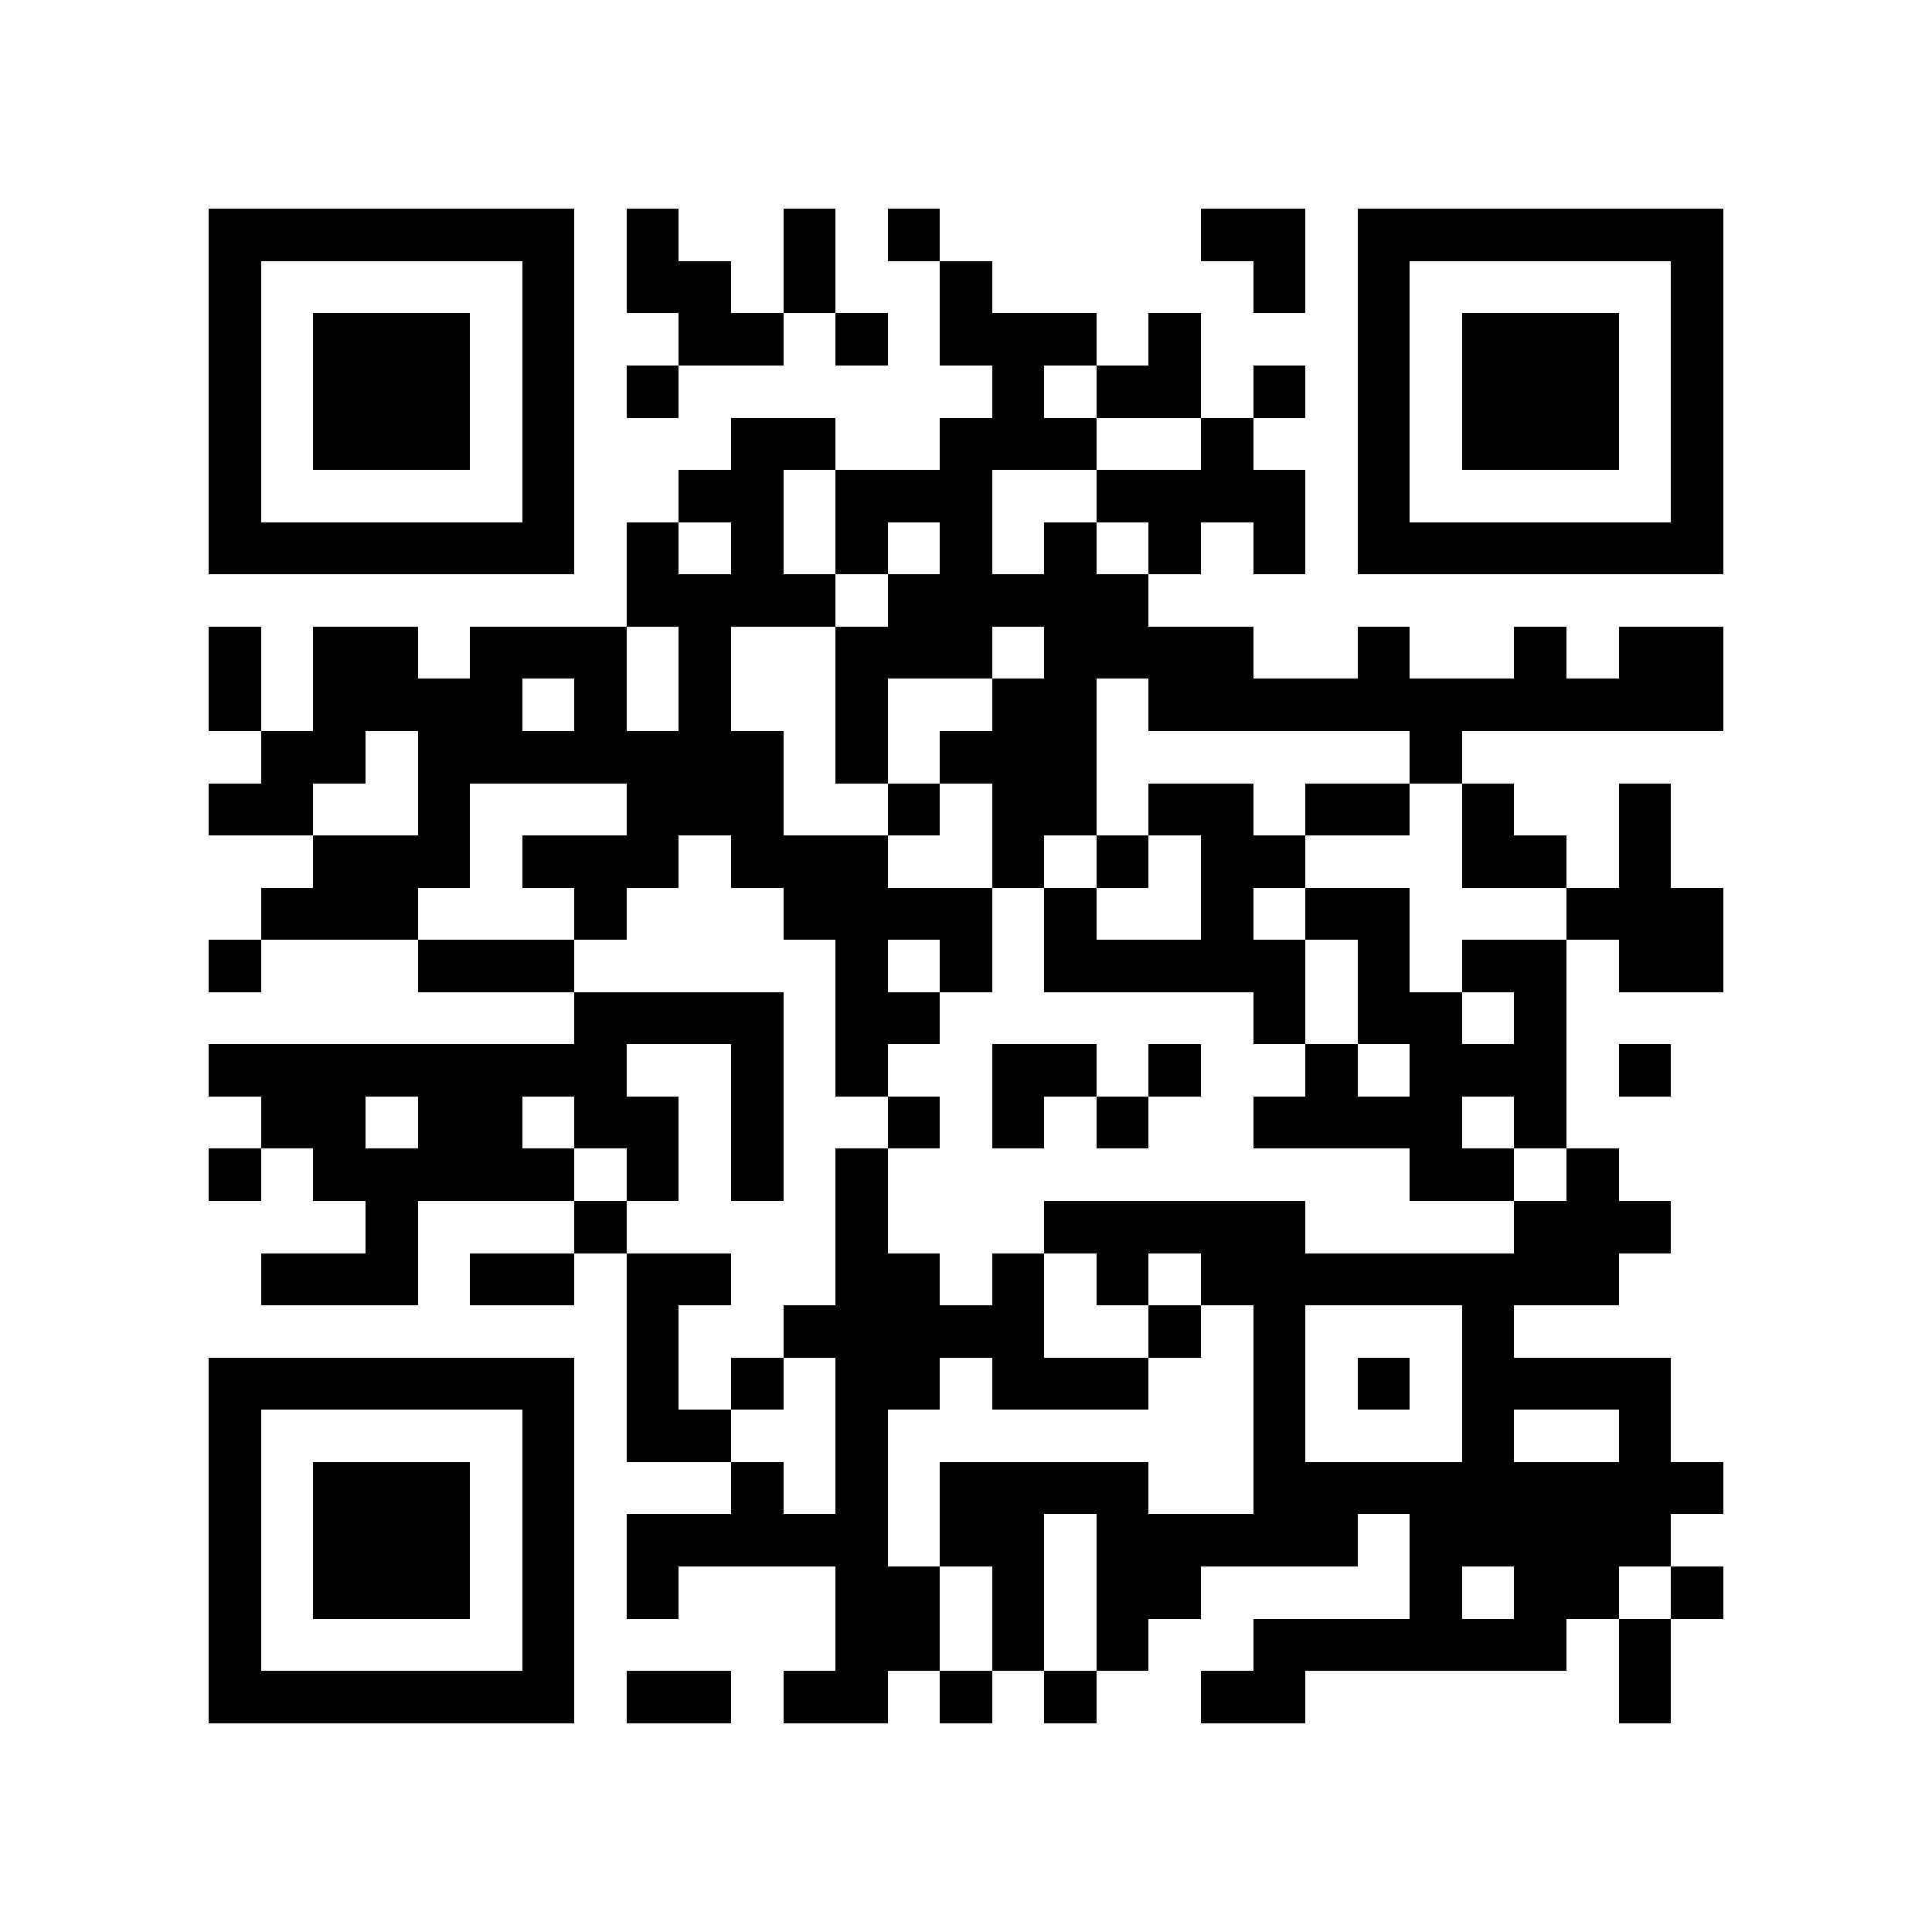 <?xml version="1.0" encoding="utf-8"?><!DOCTYPE svg PUBLIC "-//W3C//DTD SVG 1.1//EN" "http://www.w3.org/Graphics/SVG/1.1/DTD/svg11.dtd"><svg xmlns="http://www.w3.org/2000/svg" viewBox="0 0 37 37" shape-rendering="crispEdges"><path fill="#ffffff" d="M0 0h37v37H0z"/><path stroke="#000000" d="M4 4.5h7m1 0h1m2 0h1m1 0h1m5 0h2m1 0h7M4 5.5h1m5 0h1m1 0h2m1 0h1m2 0h1m5 0h1m1 0h1m5 0h1M4 6.5h1m1 0h3m1 0h1m2 0h2m1 0h1m1 0h3m1 0h1m3 0h1m1 0h3m1 0h1M4 7.5h1m1 0h3m1 0h1m1 0h1m6 0h1m1 0h2m1 0h1m1 0h1m1 0h3m1 0h1M4 8.5h1m1 0h3m1 0h1m3 0h2m2 0h3m2 0h1m2 0h1m1 0h3m1 0h1M4 9.5h1m5 0h1m2 0h2m1 0h3m2 0h4m1 0h1m5 0h1M4 10.5h7m1 0h1m1 0h1m1 0h1m1 0h1m1 0h1m1 0h1m1 0h1m1 0h7M12 11.5h4m1 0h5M4 12.5h1m1 0h2m1 0h3m1 0h1m2 0h3m1 0h4m2 0h1m2 0h1m1 0h2M4 13.5h1m1 0h4m1 0h1m1 0h1m2 0h1m2 0h2m1 0h11M5 14.5h2m1 0h7m1 0h1m1 0h3m6 0h1M4 15.5h2m2 0h1m3 0h3m2 0h1m1 0h2m1 0h2m1 0h2m1 0h1m2 0h1M6 16.5h3m1 0h3m1 0h3m2 0h1m1 0h1m1 0h2m3 0h2m1 0h1M5 17.5h3m3 0h1m3 0h4m1 0h1m2 0h1m1 0h2m3 0h3M4 18.5h1m3 0h3m5 0h1m1 0h1m1 0h5m1 0h1m1 0h2m1 0h2M11 19.5h4m1 0h2m6 0h1m1 0h2m1 0h1M4 20.5h8m2 0h1m1 0h1m2 0h2m1 0h1m2 0h1m1 0h3m1 0h1M5 21.5h2m1 0h2m1 0h2m1 0h1m2 0h1m1 0h1m1 0h1m2 0h4m1 0h1M4 22.5h1m1 0h5m1 0h1m1 0h1m1 0h1m10 0h2m1 0h1M7 23.5h1m3 0h1m4 0h1m3 0h5m4 0h3M5 24.5h3m1 0h2m1 0h2m2 0h2m1 0h1m1 0h1m1 0h8M12 25.5h1m2 0h5m2 0h1m1 0h1m3 0h1M4 26.5h7m1 0h1m1 0h1m1 0h2m1 0h3m2 0h1m1 0h1m1 0h4M4 27.5h1m5 0h1m1 0h2m2 0h1m7 0h1m3 0h1m2 0h1M4 28.5h1m1 0h3m1 0h1m3 0h1m1 0h1m1 0h4m2 0h9M4 29.5h1m1 0h3m1 0h1m1 0h5m1 0h2m1 0h5m1 0h5M4 30.5h1m1 0h3m1 0h1m1 0h1m3 0h2m1 0h1m1 0h2m4 0h1m1 0h2m1 0h1M4 31.5h1m5 0h1m5 0h2m1 0h1m1 0h1m2 0h6m1 0h1M4 32.5h7m1 0h2m1 0h2m1 0h1m1 0h1m2 0h2m6 0h1"/></svg>
